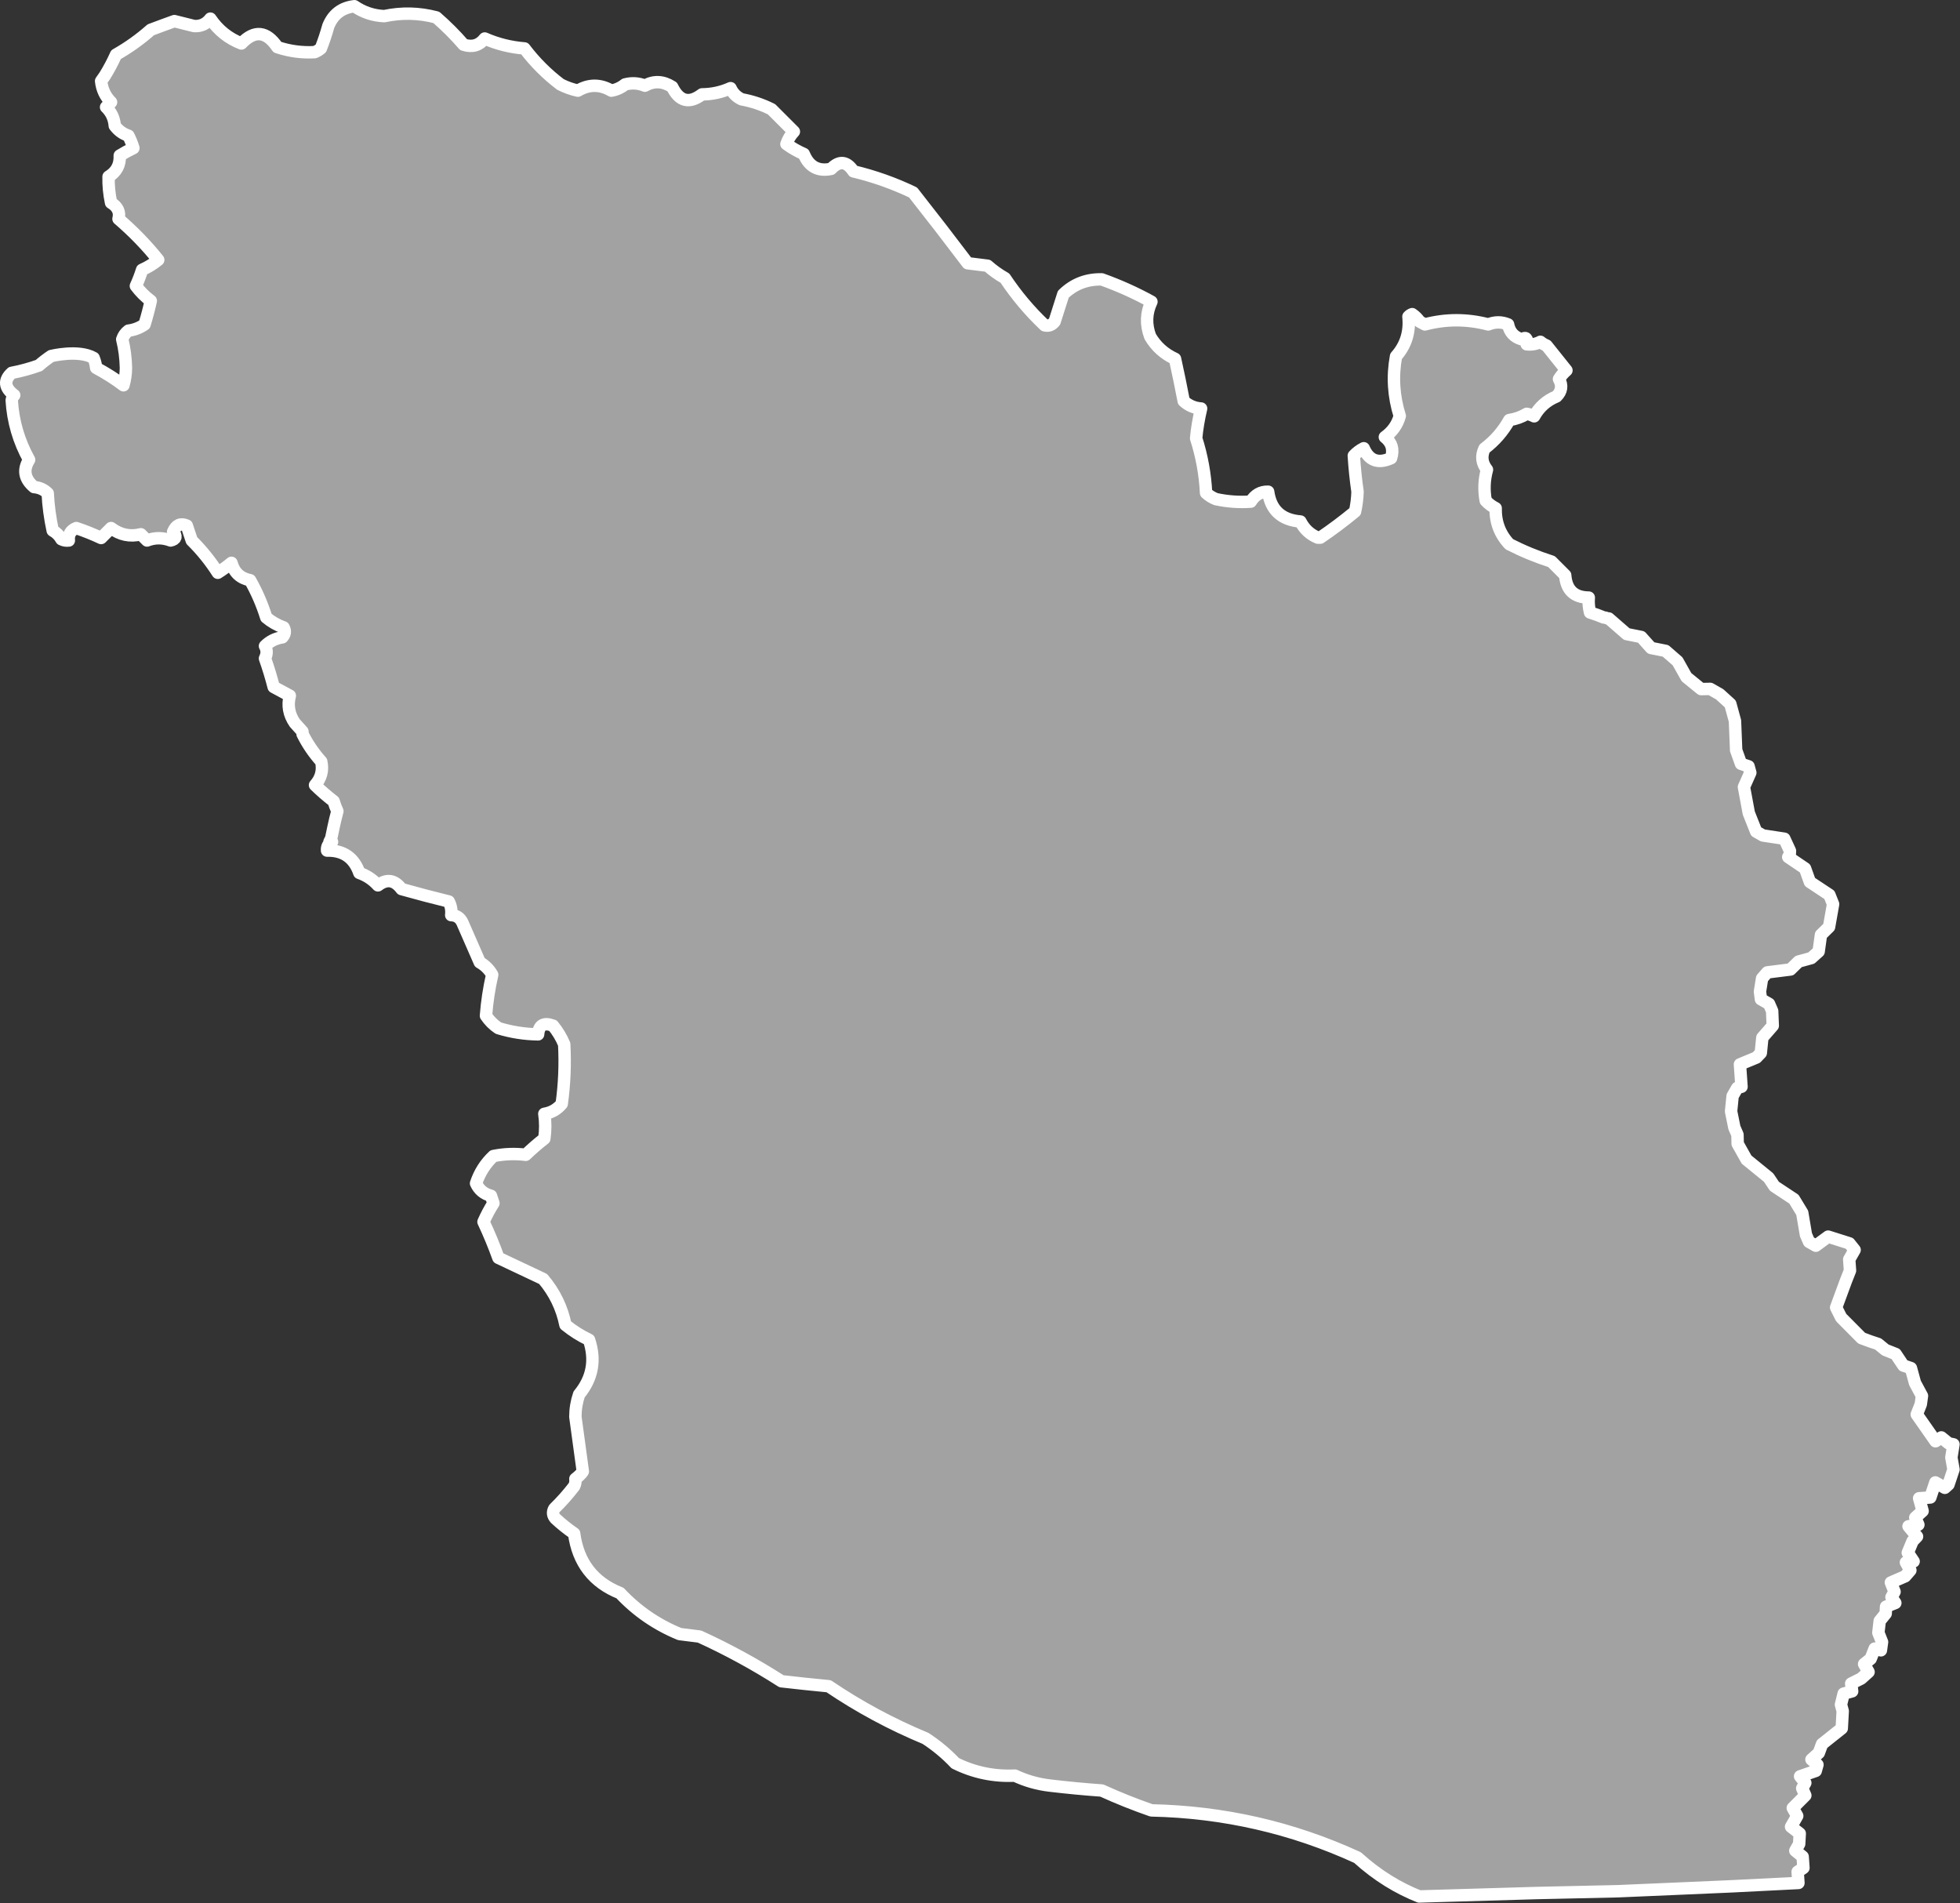 <?xml version="1.0" encoding="UTF-8" standalone="no"?><!DOCTYPE svg PUBLIC "-//W3C//DTD SVG 1.1//EN" "http://www.w3.org/Graphics/SVG/1.1/DTD/svg11.dtd"><svg fill="#a2a2a2" stroke="#fff" fill-rule="nonzero" stroke-width="20.83px" width="100%" height="100%" viewBox="0 0 3289 3193" version="1.1" xmlns="http://www.w3.org/2000/svg" xmlns:xlink="http://www.w3.org/1999/xlink" xml:space="preserve" xmlnsSerif="http://www.serif.com/" style="fill-rule:evenodd;clip-rule:evenodd;stroke-linejoin:round;stroke-miterlimit:2;"><rect x="0" y="0" width="3289" height="3193" fill="#333333" stroke="none"/><path id="un1804" d="M2381.64,3182.01l196.463,-5.77l137.091,-3.033l107.917,-4.633l83.292,-3.634l111.483,-5.608l-1.317,-18.8l9.717,-6.492l-1.317,-18.8l-12.325,-10.033l6.475,-11.35l0.959,-17.5l-14.592,-11.333l10.358,-18.159l-7.466,-13.283l21.05,-21.083l-5.2,-11.984l5.175,-9.075l-8.759,-11.008l26.242,-9.1l2.908,-10.375l-10.058,-8.742l12.308,-11.033l5.5,-14.917l33.034,-26.283l1.591,-29.167l-2.925,-10.691l4.525,-18.475l14.259,-3.9l-1.634,-12.959l16.834,-8.441l12.308,-11.034l-7.467,-13.283l11.009,-8.758l6.791,-17.184l10.375,2.909l1.934,-13.942l-6.175,-15.55l2.25,-19.775l10.033,-12.325l0.642,-11.667l15.55,-6.175l-6.492,-9.716l5.175,-9.084l-6.175,-15.55l23.975,-10.391l8.742,-10.059l-7.467,-13.283l12.958,-1.633l-9.733,-14.575l-0.1,0.025l8.083,-19.45l7.45,-7.784l-14.275,-17.166l16.525,-2.609l-5.2,-11.983l12.309,-11.033l-5.85,-21.384l18.8,-1.316l8.416,-25.284l15.892,9.059l6.15,-5.517l8.417,-25.283l-3.584,-20.092l3.55,-22.042l-8.1,-1.616l-12.325,-10.034l-9.716,6.492l-31.475,-45.025l6.791,-17.183l1.934,-13.942l-11.684,-21.708l-6.825,-24.95l-12.641,-4.2l-12.984,-19.434l-17.183,-6.791l-12.325,-10.034l-12.642,-4.2l-14.916,-5.5l-34.384,-34.65l-8.441,-16.833l16.491,-44.742l6.792,-17.183l-1.317,-18.8l9.059,-15.892l-8.759,-11.008l-35.658,-11.308l-20.725,15.25l-11.35,-6.475l-5.2,-11.984l-6.192,-36.616l-13.958,-23l-32.75,-21.684l-9.733,-14.575l-36.975,-30.108l-14.934,-26.567l-0.333,-15.233l-5.2,-11.983l-5.533,-27.217l2.566,-25.608l7.767,-13.617l0.067,-0.067l7.125,-1.95l-2.625,-37.591l27.541,-11.367l7.45,-7.783l2.567,-25.609l17.483,-20.108l-0.991,-24.633l-5.2,-11.984l-13.617,-7.766l-1.633,-12.959l3.55,-22.041l8.741,-10.059l38.884,-4.891l13.6,-13.3l21.383,-5.85l12.308,-11.034l3.867,-27.875l13.6,-13.3l6.775,-38.25l-6.175,-15.55l-32.75,-21.683l-8.125,-22.683l-28.217,-19.1l2.592,-4.542l0,0.025l0.317,-5.833l-9.417,-20.409l-35.983,-5.475l-11.35,-6.475l-12.342,-31.1l-8.142,-43.75l10.675,-23.991l-2.925,-10.692l-12.641,-4.2l-8.125,-22.683l-0.05,-0.017l-1.984,-49.258l-7.8,-28.517l-17.841,-16.192l-15.892,-9.058l-15.233,0.333l-24.65,-20.075l-14.934,-26.566l-20.108,-17.484l-24.308,-4.841l-16.542,-18.459l-24.308,-4.841l-30.167,-26.225c-4.167,-0 -4.376,-1.692 -8.542,-1.692c-7.16,-3.017 -14.799,-5.796 -22.917,-8.333c-2.064,-8.221 -2.759,-16.555 -2.083,-25c-24.521,-0.209 -37.716,-12.709 -39.584,-37.5c-7.638,-7.638 -15.277,-15.28 -22.916,-22.917c-24.524,-7.846 -48.136,-17.571 -70.834,-29.167c-15.797,-16.808 -23.435,-36.946 -22.916,-60.416c-6.301,-3.155 -11.856,-7.321 -16.667,-12.5c-3.317,-17.73 -2.623,-35.088 2.083,-52.084c-8.725,-10.975 -10.113,-22.779 -4.166,-35.416c17.289,-13.075 31.179,-29.05 41.666,-47.917c10.588,-1.588 20.311,-5.058 29.167,-10.417c4.391,0.75 8.558,2.138 12.5,4.167c8.459,-15.39 20.959,-26.5 37.5,-33.333c8.768,-8.68 10.157,-18.402 4.167,-29.167c3.386,-5.475 7.553,-10.335 12.5,-14.583c-11.119,-14.075 -22.23,-27.964 -33.334,-41.667c-3.817,-1.559 -7.29,-3.643 -10.416,-6.25c-7.081,3.775 -14.72,5.164 -22.917,4.167c1.587,-10.175 -1.191,-12.952 -8.333,-8.334c-12.771,-3.739 -20.41,-12.072 -22.917,-25c-10.832,-4.552 -21.943,-4.552 -33.333,0c-35.683,-9.289 -71.099,-9.289 -106.25,0l-8.875,-4.755c-3.187,-4.833 -7.354,-9 -12.5,-12.5c-2.441,0.871 -4.525,2.263 -6.25,4.167c2.684,25.792 -4.262,48.012 -20.833,66.667c-6.225,33.629 -4.142,66.962 6.25,100c-3.95,14.45 -12.283,26.254 -25,35.416c11.625,9.209 15.096,21.017 10.417,35.417c-21.604,9.737 -36.884,4.179 -45.834,-16.667c-6.3,3.154 -11.858,7.321 -16.666,12.5c1.258,20.029 3.341,40.167 6.25,60.417c-0.334,11.283 -1.721,22.396 -4.167,33.333c-19,15.688 -38.446,30.271 -58.333,43.75l-4.167,0c-12.875,-5.221 -22.596,-14.25 -29.167,-27.083c-31.779,-2.571 -49.833,-19.238 -54.166,-50c-12.342,-0.375 -22.067,5.179 -29.167,16.667c-19.542,1.383 -38.987,-0.009 -58.333,-4.167c-6.259,-2.429 -11.813,-5.9 -16.667,-10.417c-1.55,-31.312 -7.108,-61.866 -16.667,-91.666c1.475,-15.975 4.25,-32.642 8.334,-50c-11.163,-0.721 -20.888,-4.888 -29.167,-12.5c-4.525,-23.75 -9.387,-47.359 -14.583,-70.834c-17.942,-8.233 -31.834,-20.733 -41.667,-37.5c-7.554,-20.054 -6.858,-39.5 2.083,-58.333c-26.375,-14.558 -54.15,-27.058 -83.333,-37.5c-25.35,-0.525 -46.879,7.808 -64.583,25c-4.863,15.279 -9.721,30.554 -14.584,45.833c-4.545,5.784 -10.1,7.867 -16.666,6.25c-25.096,-23.729 -47.321,-50.116 -66.667,-79.166c-10.454,-5.921 -20.179,-12.867 -29.167,-20.834c-11.112,-1.387 -22.22,-2.779 -33.333,-4.166c-29.958,-39.637 -60.512,-79.22 -91.667,-118.75c-32.104,-15.362 -65.437,-27.168 -100,-35.417c-11.212,-17.076 -23.712,-18.465 -37.5,-4.167c-21.879,4.633 -37.158,-3.701 -45.833,-25c-10.4,-4.501 -20.125,-10.057 -29.167,-16.666c2.625,-7.884 6.792,-14.828 12.5,-20.834c-12.5,-12.5 -25,-25 -37.5,-37.5c-15.895,-7.953 -32.562,-13.508 -50,-16.666c-8.625,-3.949 -14.875,-10.199 -18.75,-18.75c-15.012,6.784 -30.987,10.256 -47.916,10.416c-21.367,16.172 -38.034,12.006 -50,-12.5c-15.467,-9.878 -30.746,-10.572 -45.834,-2.083c-10.845,-4.424 -21.958,-5.118 -33.333,-2.083c-6.808,5.451 -14.45,8.923 -22.917,10.416c-18.775,-10.919 -37.525,-10.919 -56.25,0c-10.175,-2.233 -19.895,-5.706 -29.166,-10.416c-22.679,-17.123 -42.817,-37.262 -60.417,-60.417c-23.379,-1.854 -45.604,-7.409 -66.667,-16.667c-9.066,11.614 -20.87,15.087 -35.416,10.417c-13.938,-16.12 -29.213,-31.398 -45.834,-45.833c-28.916,-7.619 -58.083,-8.313 -87.5,-2.084c-18.595,-0.897 -35.262,-6.453 -50,-16.666c-21.202,2.455 -35.785,13.566 -43.75,33.333c-3.531,12.749 -7.698,25.249 -12.5,37.5c-3.126,2.607 -6.599,4.691 -10.416,6.25c-21.259,1.214 -42.092,-1.564 -62.5,-8.333c-18.308,-27.038 -38.447,-29.121 -60.417,-6.25c-21.529,-8.299 -38.89,-22.188 -52.083,-41.667c-6.834,8.916 -15.862,13.082 -27.084,12.5c-11.111,-2.778 -22.222,-5.556 -33.333,-8.333c-13.101,4.678 -26.295,9.539 -39.583,14.583c-17.977,15.934 -37.422,29.823 -58.334,41.667c-5.468,12.253 -11.718,24.059 -18.75,35.416l-6.25,8.922c1.459,14.007 7.017,25.812 16.667,35.417c-2.779,2.778 -5.554,5.555 -8.333,8.333c8.766,8.51 13.629,18.927 14.583,31.25c5.888,7.973 13.529,13.529 22.917,16.667c3.408,6.701 6.187,13.645 8.333,20.833c-7.858,3.776 -15.5,7.943 -22.917,12.5c0.784,15.55 -5.466,27.358 -18.75,35.417c-0.354,14.204 1.034,28.787 4.167,43.75c11.221,6.8 15.388,15.829 12.5,27.083c24.754,21.267 46.975,44.183 66.667,68.75c-8.029,6.675 -17.059,12.229 -27.084,16.667c-2.895,9.258 -6.366,18.287 -10.416,27.083c7.237,9.725 15.571,18.058 25,25c-2.946,13.333 -6.417,26.529 -10.417,39.583c-8.104,5.679 -17.133,9.154 -27.083,10.417c-5.004,3.762 -8.479,8.621 -10.417,14.583c3.763,15.134 5.846,31.104 6.25,47.917c-0.125,10.1 -1.512,19.821 -4.167,29.167c-13.775,-10.463 -29.054,-20.184 -45.833,-29.167c-0.483,-5.283 -1.871,-10.842 -4.167,-16.667c-25.432,-14.57 -71.288,-3.239 -71.288,-3.239l-4.701,3.244c0,0 -11.535,8.38 -15.677,12.495c-14.934,5.384 -30.213,9.55 -45.834,12.5c-13.658,12.513 -12.27,25.013 4.167,37.5c-2.175,2.338 -3.562,5.117 -4.167,8.334c2.117,35.516 11.838,68.85 29.167,100c-10.617,17.004 -7.837,32.283 8.333,45.833c9.067,0.679 16.705,4.15 22.917,10.417c1.004,20.483 3.783,41.316 8.333,62.5c6.25,3.47 11.113,8.333 14.584,14.583c3.95,2.012 8.116,2.704 12.5,2.083c-1.067,-10.05 3.1,-16.996 12.5,-20.833c14.221,4.742 28.108,10.296 41.666,16.667c5.555,-5.555 11.113,-11.113 16.667,-16.667c15.217,11.45 31.883,14.925 50,10.417c3.471,3.47 6.946,6.945 10.417,10.416c12.966,-5.025 26.158,-5.025 39.583,0c9.213,-2.062 10.604,-6.925 4.167,-14.583c4.954,-11.529 12.591,-15 22.916,-10.417c2.78,8.334 5.555,16.667 8.334,25c16.537,16.367 31.121,34.421 43.75,54.167c8.008,-5.046 15.646,-10.6 22.916,-16.667c4.438,16.246 14.855,25.967 31.25,29.167c11.175,19.608 20.205,40.442 27.084,62.5c8.733,7.358 18.454,12.912 29.166,16.667c3.255,6.016 2.559,11.57 -2.083,16.666c-11.567,1.792 -21.292,6.65 -29.167,14.584c3.659,6.479 3.659,13.42 0,20.833c5.517,15.579 10.375,31.554 14.584,47.917c9.104,4.875 18.129,9.733 27.083,14.583c-4.225,16.383 -1.45,31.658 8.333,45.833l12.838,14.26l0.289,4.49c8.357,16.721 18.773,32 31.25,45.834c3.3,14.941 -0.172,28.137 -10.416,39.583c9.613,9.417 20.03,18.446 31.25,27.083c1.673,5.717 3.757,11.271 6.25,16.667c-4.262,15.054 -10.417,45.833 -10.417,45.833l-2.825,5.511l4.281,0.198c-6.137,2.959 -8.916,7.817 -8.333,14.584c27.188,-0.58 45.242,11.92 54.167,37.5c12.333,4.404 22.75,11.35 31.25,20.833c14.808,-11.329 28,-9.246 39.583,6.25c26.208,7.383 52.6,14.329 79.167,20.833c3.775,7.079 5.162,14.721 4.166,22.917c8.717,0.254 14.967,4.421 18.75,12.5c9.45,21.742 19.175,43.967 29.167,66.667c8.917,5.116 15.863,12.062 20.833,20.833c-5.208,22.837 -8.679,45.754 -10.416,68.75c5.554,8.333 12.5,15.279 20.833,20.833c21.725,6.629 43.95,10.104 66.667,10.417c1.166,-15.521 9.5,-20.383 25,-14.583c7.8,9.554 14.05,19.97 18.75,31.25c1.812,33.416 0.421,66.75 -4.167,100c-7.65,9.2 -17.371,14.758 -29.167,16.666c2.009,13.584 2.009,27.471 0,41.667c-10.975,8.579 -21.391,17.604 -31.25,27.083c-18.087,-2.229 -36.145,-1.533 -54.166,2.084c-13.517,12.629 -23.242,27.904 -29.167,45.833c4.917,10.825 13.25,17.767 25,20.833c1.388,4.167 2.779,8.334 4.167,12.5c-6.242,9.804 -11.796,20.221 -16.667,31.25c9.271,19.684 17.604,39.821 25,60.417c24.975,11.804 49.975,23.608 75,35.417c19.188,22.595 31.688,48.291 37.5,77.083c12.275,9.95 25.471,18.283 39.583,25c11.38,33.792 5.821,64.346 -16.666,91.667c-4.138,12.116 -6.221,24.616 -6.25,37.5c4.175,30.583 8.341,61.137 12.5,91.666c-0,0 -1.267,3.717 -12.5,12.5c0.621,4.384 -0.071,8.55 -2.084,12.5c-10.283,13.417 -21.395,25.917 -33.333,37.5c-3.254,6.017 -2.558,11.571 2.083,16.667c9.817,9.125 20.234,17.458 31.25,25c6.517,48.796 32.213,82.129 77.084,100c28.191,30.096 61.525,53.012 100,68.75c11.112,1.387 22.221,2.779 33.333,4.167c47.433,21.641 93.267,46.641 137.5,75c26.358,3.054 52.75,5.829 79.167,8.333c51.025,34.546 105.191,63.712 162.5,87.5c18.371,11.946 35.037,25.837 50,41.667c31.425,15.57 64.758,22.516 100,20.833c18.458,8.7 37.9,14.254 58.333,16.667c29.1,3.466 58.267,6.245 87.5,8.333c27.142,12.358 54.921,23.471 83.333,33.333c121.28,2.6 236.559,28.988 345.834,79.167c33.961,30.82 68.568,51.333 103.587,65.294Z"/></svg>